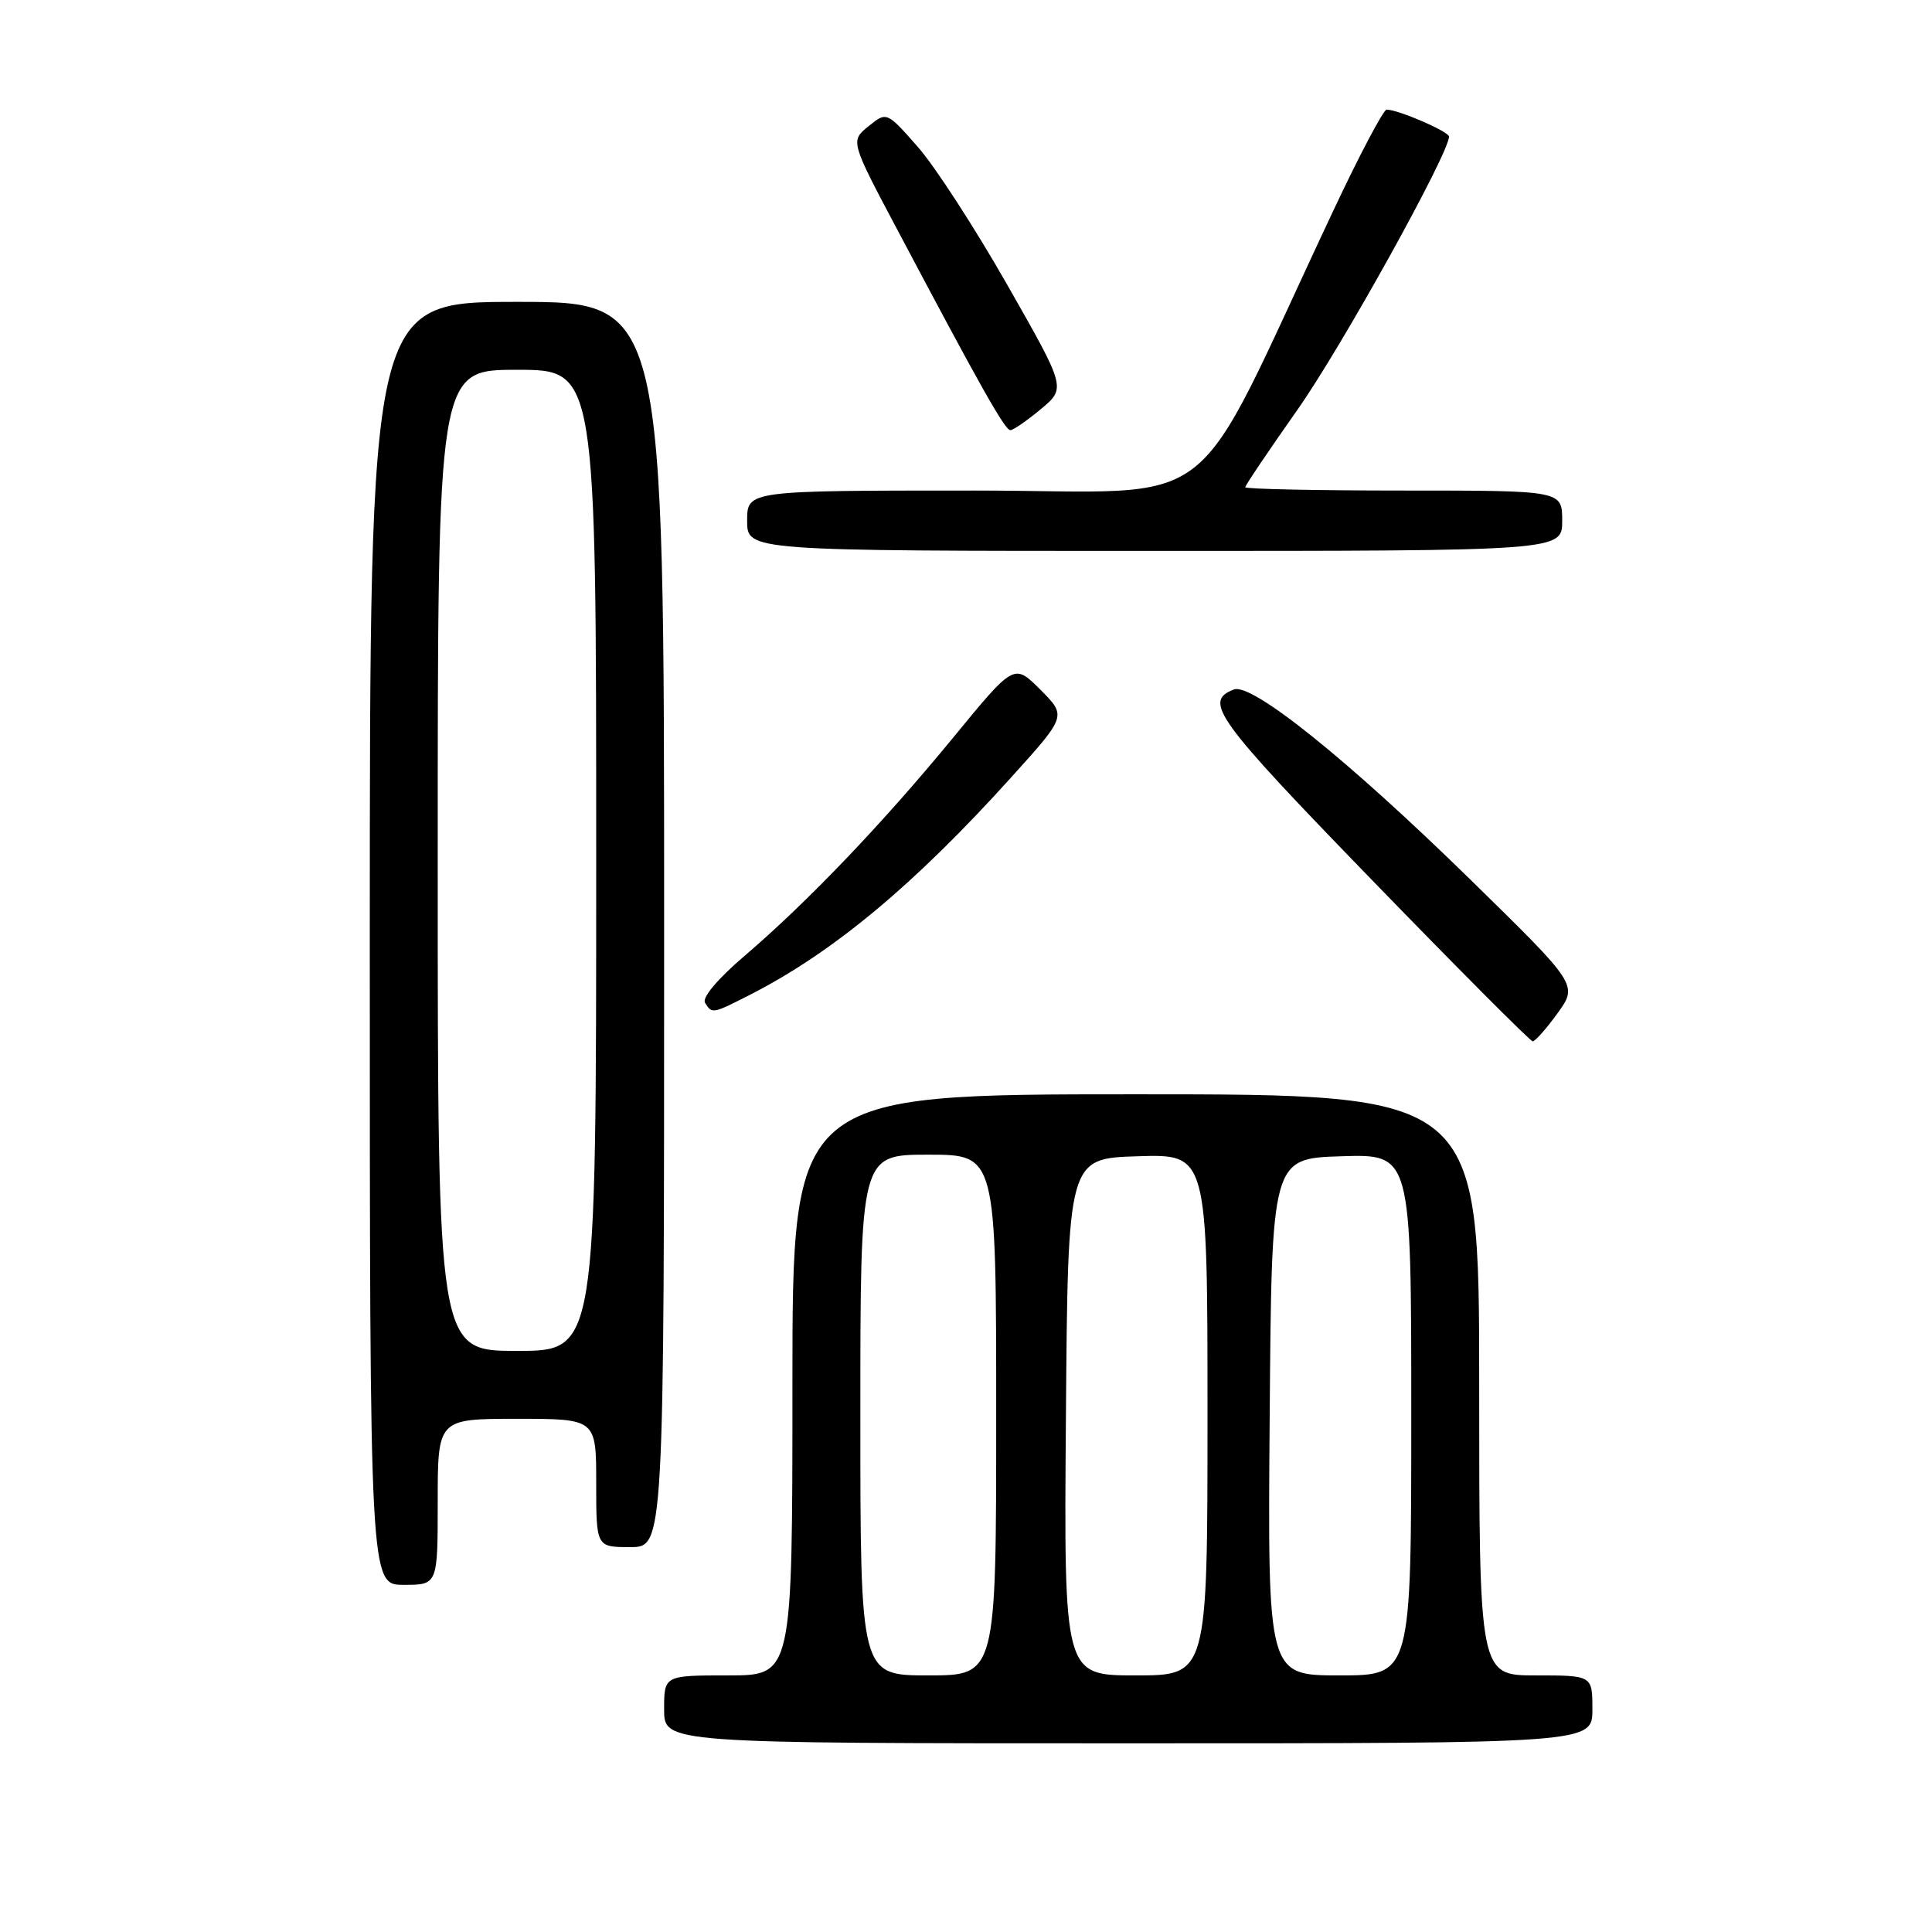 <?xml version="1.0" encoding="UTF-8" standalone="no"?>
<!DOCTYPE svg PUBLIC "-//W3C//DTD SVG 1.1//EN" "http://www.w3.org/Graphics/SVG/1.1/DTD/svg11.dtd" >
<svg xmlns="http://www.w3.org/2000/svg" xmlns:xlink="http://www.w3.org/1999/xlink" version="1.1" viewBox="0 0 256 256">
 <g >
 <path fill="currentColor"
d=" M 211.00 226.50 C 211.00 222.00 211.00 222.00 203.50 222.00 C 196.00 222.00 196.00 222.00 196.00 183.50 C 196.00 145.00 196.00 145.00 150.50 145.00 C 105.00 145.00 105.00 145.00 105.00 183.50 C 105.00 222.00 105.00 222.00 96.50 222.00 C 88.00 222.00 88.00 222.00 88.00 226.50 C 88.00 231.00 88.00 231.00 149.50 231.00 C 211.00 231.00 211.00 231.00 211.00 226.50 Z  M 58.00 199.00 C 58.00 188.00 58.00 188.00 68.50 188.00 C 79.00 188.00 79.00 188.00 79.00 196.50 C 79.00 205.00 79.00 205.00 83.50 205.00 C 88.00 205.00 88.00 205.00 88.00 122.50 C 88.00 40.00 88.00 40.00 68.50 40.00 C 49.00 40.00 49.00 40.00 49.00 125.00 C 49.00 210.00 49.00 210.00 53.50 210.00 C 58.00 210.00 58.00 210.00 58.00 199.00 Z  M 206.39 134.25 C 209.09 130.50 209.09 130.50 194.78 116.50 C 178.61 100.68 165.88 90.45 163.50 91.36 C 159.40 92.93 161.06 95.23 181.65 116.46 C 193.12 128.29 202.77 137.97 203.09 137.98 C 203.41 137.99 204.90 136.31 206.39 134.25 Z  M 99.29 131.86 C 110.36 126.23 121.17 117.23 134.11 102.87 C 141.33 94.87 141.33 94.87 137.85 91.38 C 134.37 87.90 134.37 87.90 126.33 97.70 C 117.00 109.07 106.97 119.56 98.61 126.70 C 95.12 129.68 93.00 132.19 93.42 132.87 C 94.34 134.36 94.40 134.35 99.29 131.86 Z  M 207.00 69.00 C 207.00 65.00 207.00 65.00 186.00 65.00 C 174.45 65.00 165.00 64.80 165.00 64.56 C 165.00 64.32 168.11 59.71 171.91 54.31 C 177.75 46.02 192.00 20.34 192.00 18.10 C 192.00 17.44 185.36 14.56 183.74 14.52 C 183.32 14.51 180.12 20.57 176.63 28.00 C 157.16 69.34 162.74 65.00 129.06 65.00 C 99.00 65.00 99.00 65.00 99.00 69.00 C 99.00 73.00 99.00 73.00 153.00 73.00 C 207.00 73.00 207.00 73.00 207.00 69.00 Z  M 137.92 54.21 C 141.26 51.42 141.26 51.42 133.49 37.78 C 129.22 30.28 123.88 22.03 121.61 19.46 C 117.49 14.78 117.49 14.78 115.08 16.73 C 112.67 18.69 112.67 18.69 118.98 30.59 C 129.99 51.38 133.16 57.00 133.88 57.00 C 134.26 57.00 136.08 55.74 137.92 54.21 Z  M 114.00 187.50 C 114.00 153.00 114.00 153.00 123.00 153.00 C 132.00 153.00 132.00 153.00 132.00 187.50 C 132.00 222.00 132.00 222.00 123.00 222.00 C 114.00 222.00 114.00 222.00 114.00 187.50 Z  M 141.24 187.75 C 141.50 153.50 141.50 153.50 150.75 153.21 C 160.00 152.92 160.00 152.92 160.00 187.46 C 160.00 222.00 160.00 222.00 150.49 222.00 C 140.97 222.00 140.97 222.00 141.24 187.75 Z  M 168.24 187.75 C 168.50 153.50 168.50 153.50 177.75 153.21 C 187.00 152.92 187.00 152.92 187.00 187.46 C 187.00 222.00 187.00 222.00 177.49 222.00 C 167.97 222.00 167.97 222.00 168.24 187.75 Z  M 58.00 114.00 C 58.00 49.00 58.00 49.00 68.50 49.00 C 79.00 49.00 79.00 49.00 79.00 114.00 C 79.00 179.00 79.00 179.00 68.50 179.00 C 58.00 179.00 58.00 179.00 58.00 114.00 Z "/>
</g>
</svg>